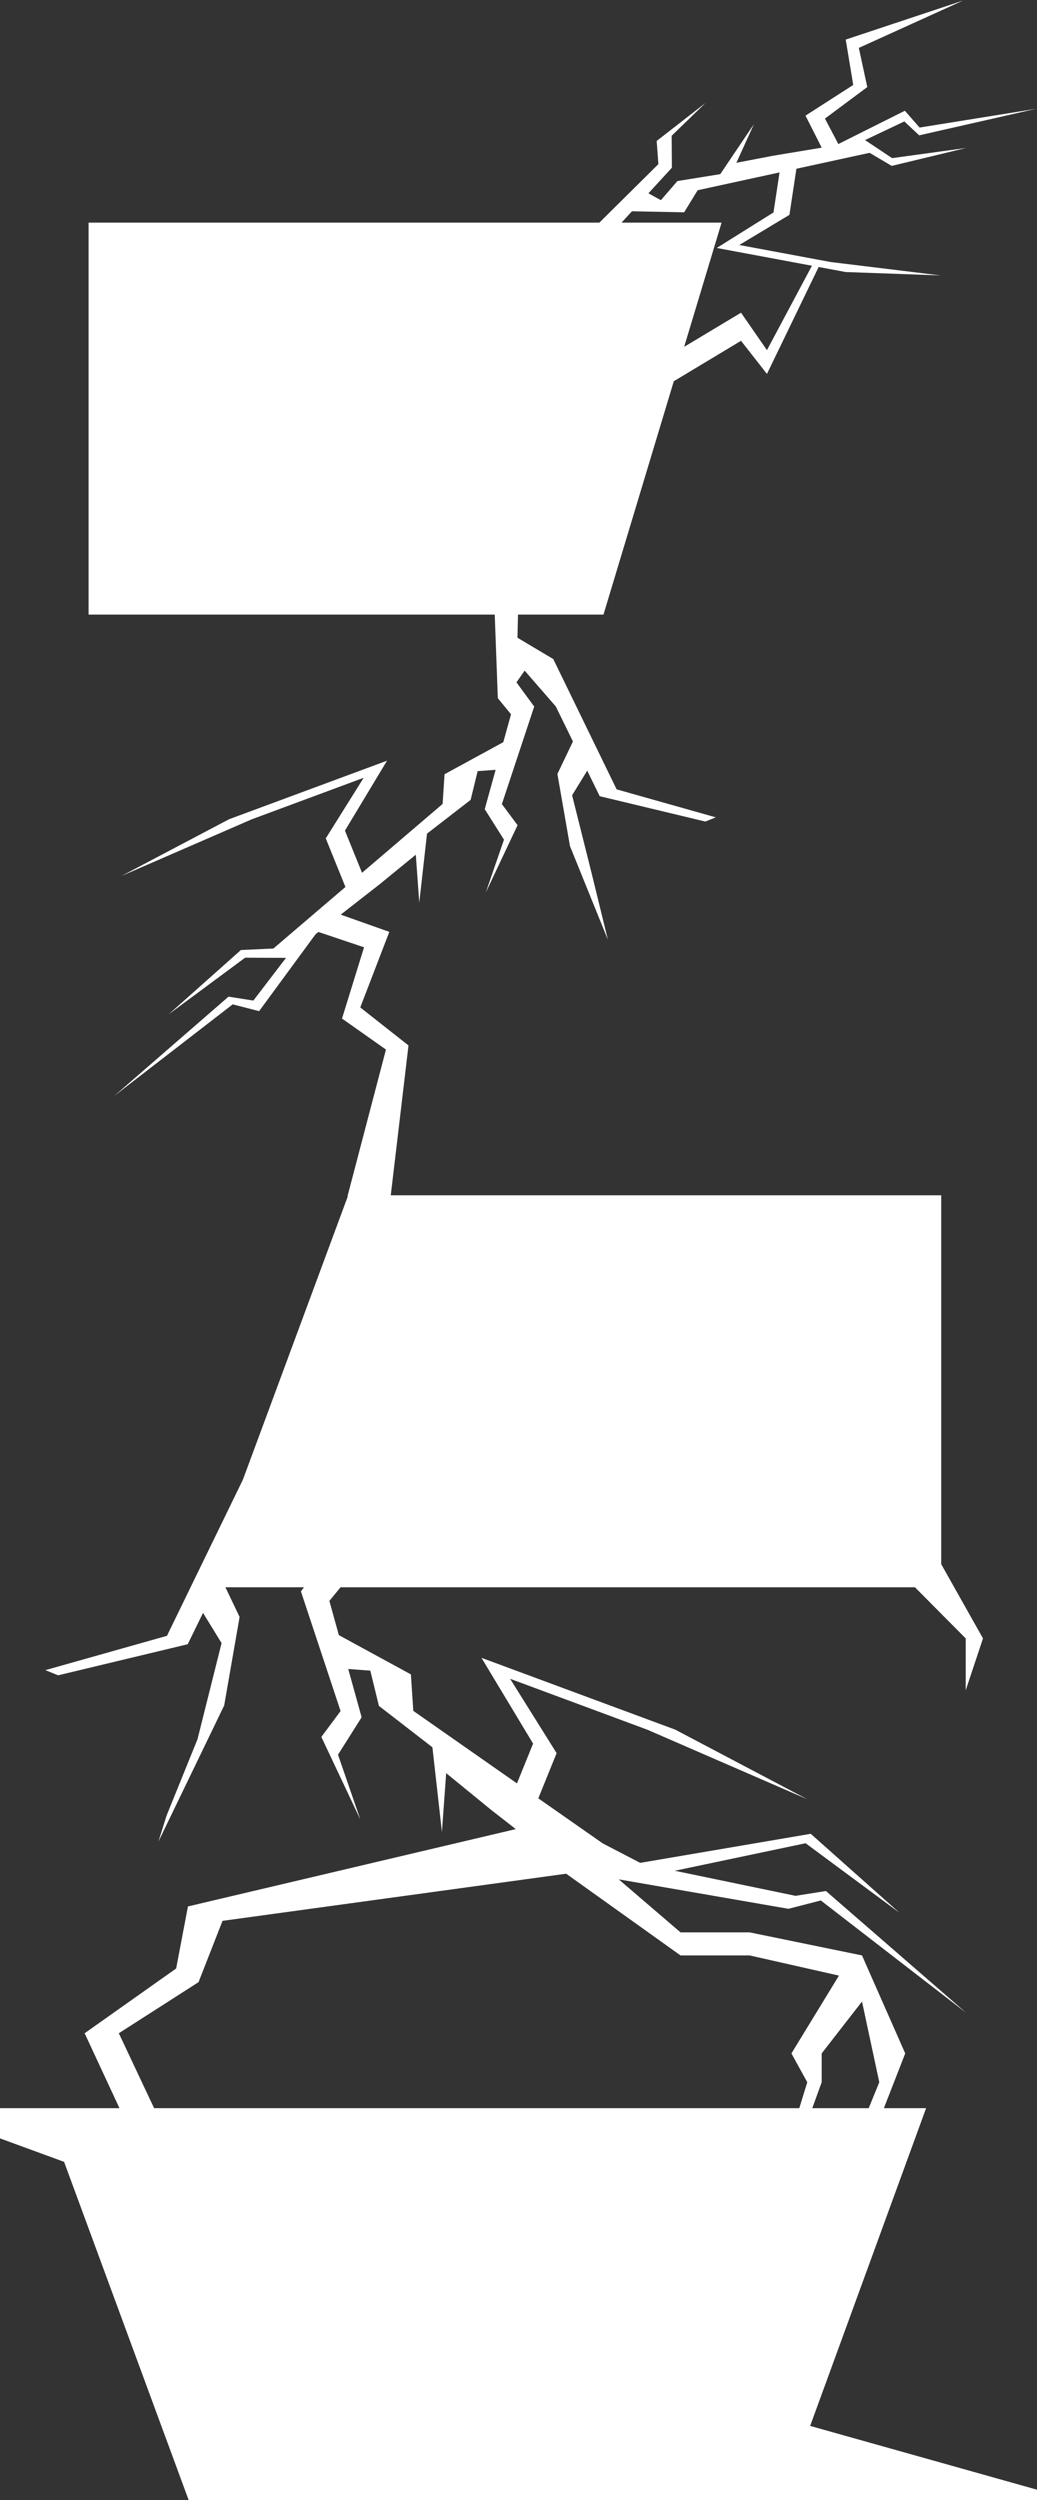<svg width="1440" height="3470" viewBox="0 0 1440 3470" fill="none" xmlns="http://www.w3.org/2000/svg">
<rect x="0" y="0" width="1440" height="3470" fill="#333333" stroke="none"/>
<path fill-rule="evenodd" clip-rule="evenodd" d="M1141.03 204.956L1118.54 160.491L1184.82 117.902L1174.38 54.959L1337.55 0.707L1192.59 66.476L1204.32 120.848L1145.55 164.57L1164.13 199.921L1256.52 153.703L1276.95 177.053L1438.75 150.999L1276.4 187.839L1255.78 168.533L1201.21 194.434L1238.82 219.477L1341.75 205.339L1238.28 230.263L1207.52 212.104L1105.88 234.207L1096.22 298.206L1026.59 340.062L1153.58 363.691L1306.02 382.272L1174.36 377.568L1136.79 370.56L1065 519L1029 473L935.638 529.128L838 853H719.291L718.554 885.122L768.267 914.709L856.26 1095.57L993.911 1134.4L979.466 1140.25L832.786 1105.08L815.428 1069.63L794.432 1103.81L821.687 1212.58L844.163 1304.38L791.489 1174.37L774.041 1074.23L795.601 1029.12L771.815 980.538L728.542 930.804L717.153 947.046L741.812 980.661L696.924 1116.03L718.698 1145.31L674.535 1238.82L699.835 1165.42L673.099 1123.07L688.254 1068.44L663.277 1070.27L653.529 1110.19L592.967 1157.02L582.193 1252.85L577.404 1186.26L526.556 1227.8L473.122 1269.45L540.609 1293.37L500.272 1398.24L567.24 1451L542.621 1659H1307V2171L1365 2274L1341 2346V2274L1270.5 2203H472.905L457.362 2221.95L470.538 2269.45L570.587 2323.95L573.912 2374.57L717.875 2475.24L740.257 2419.99L668.569 2300.94L937.608 2400.6L1120.91 2497.19L899.081 2400.78L708.348 2330.04L772.922 2433.23L747.508 2495.96L837.001 2558.53L889.001 2585.53L1125.8 2545.19L1248.96 2654.73L1118.67 2558.28L937.001 2596.48L1104.65 2631.29L1146.91 2624.6L1341.82 2793.81L1139.78 2637.7L1094.84 2649.29L859.144 2608.41L945 2682H1041L1197 2714L1257 2850L1227.37 2926H1286L1125 3367L1491.5 3470H1057.3H262L89 3000.5L-114.5 2926H165.906L117.532 2822L244.601 2732.14L261 2646L716.219 2538.67L681.919 2511.93L619.548 2460.98L613.675 2542.67L600.459 2425.11L526.172 2367.67L514.215 2318.71L483.579 2316.46L502.167 2383.47L469.372 2435.41L500.406 2525.46L446.234 2410.75L472.943 2374.83L417.882 2208.79L422.127 2203H312.99L332.699 2244.23L311.297 2367.06L220 2556L231.181 2520.25L274.255 2413.94L307.687 2280.51L281.933 2238.58L260.64 2282.08L80.72 2325.21L63.001 2318.04L231.846 2270.41L337.369 2053.52L482.904 1660.61L482.499 1660.5L535.953 1456.71L474.932 1413.7L505.523 1314.78L442.256 1293.52L438.142 1296.72L359.803 1403.41L323.163 1393.96L158.456 1521.23L317.349 1383.29L351.808 1388.74L397.172 1329.42L340.379 1329.22L234.156 1407.85L334.564 1318.55L379.629 1316.49L479.679 1231.05L452.367 1163.63L505.011 1079.51L349.516 1137.18L168.671 1215.78L318.107 1137.03L537.44 1055.79L478.997 1152.84L502.712 1211.38L614.609 1115.82L617.32 1074.55L698.885 1030.11L709.626 991.392L691.288 969.033L687.005 853H123V309H832.281L914.265 227.785L911.884 195.646L979.756 142.822L932.696 188.392L932.982 232.788L900.399 268.311L917.731 277.84L940.658 251.307L1000.17 241.7L1046.83 172.456L1022.55 225.953L1073.43 216.173L1141.03 204.956ZM1206.31 2926L1221 2890L1197 2778L1141 2850V2890L1127.95 2926H1206.31ZM1109.92 2926L1121 2890L1099 2850L1165 2742L1041 2714H945L786.207 2600.58L309 2666L275.683 2751.1L165 2822L214.004 2926H1109.92ZM995.281 344.163L1127.49 368.825L1065 486L1029 434L950.032 481.381L1002 309H863.077L877.541 293.232L949.998 294.679L968.813 264.016L1082.49 239.295L1074.09 294.864L995.281 344.163Z" fill="white"/>
</svg>
